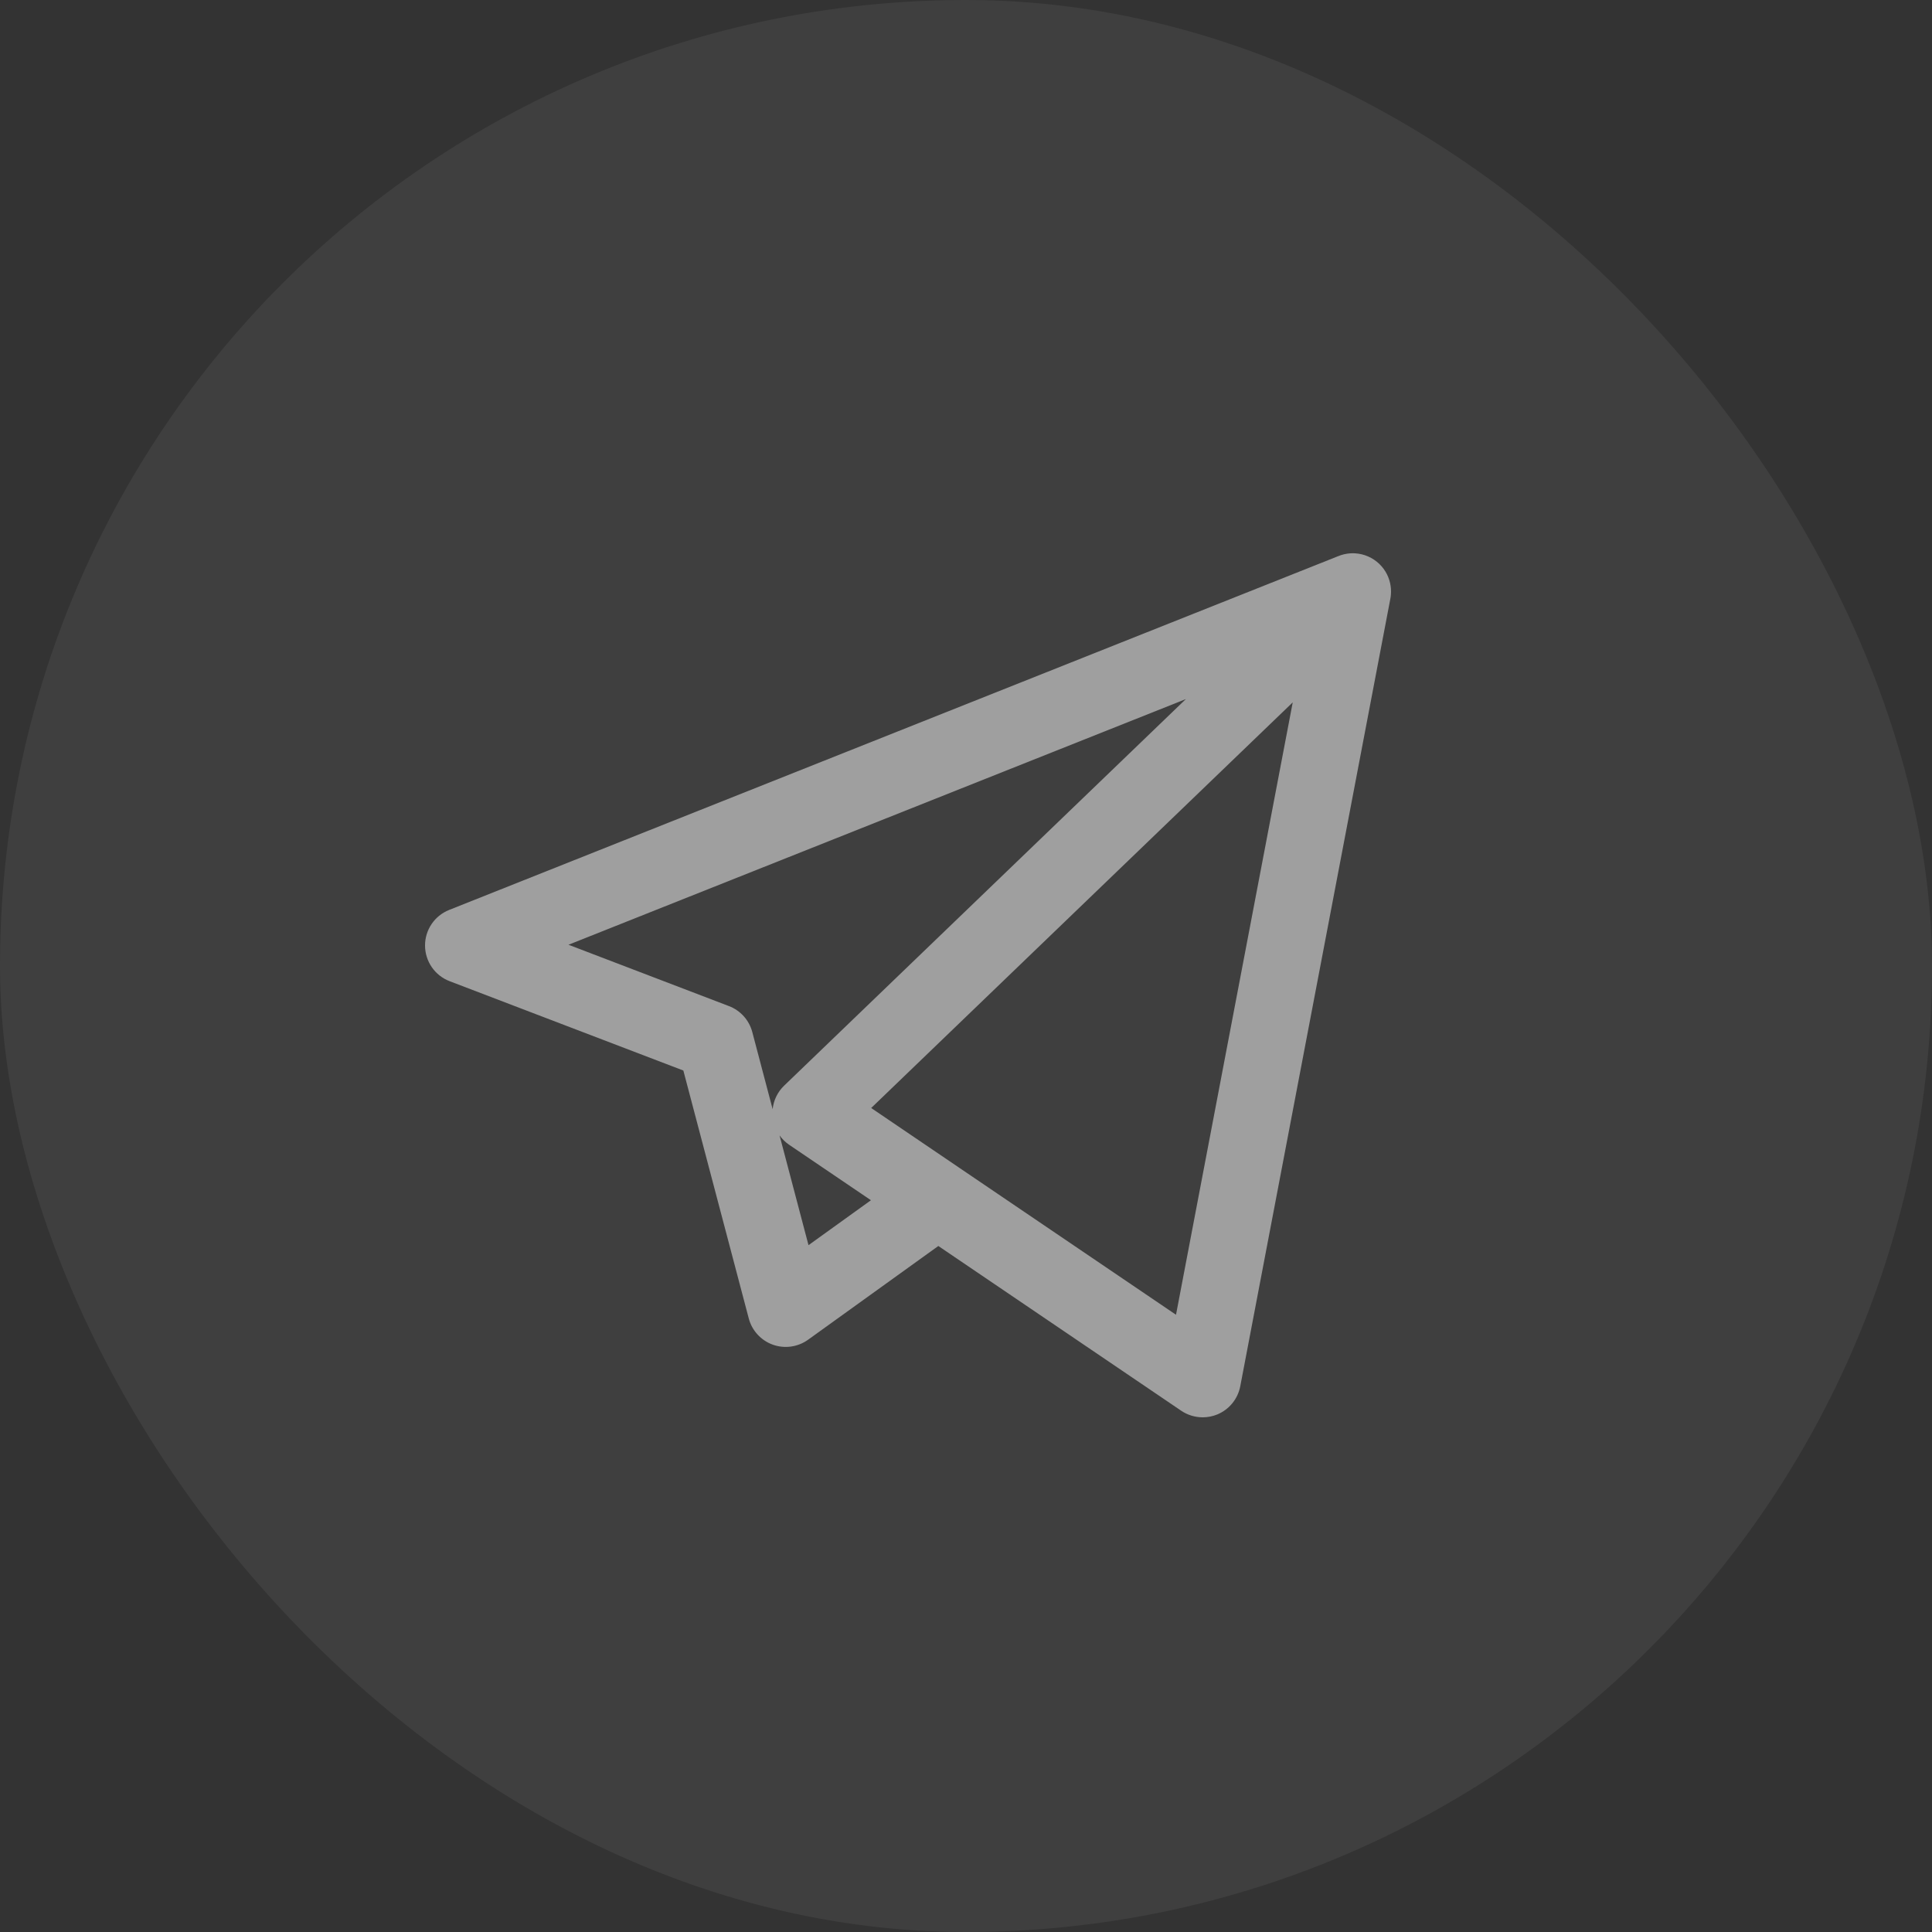 <svg width="50" height="50" viewBox="0 0 50 50" fill="none" xmlns="http://www.w3.org/2000/svg">
<rect x="0" y="0" width="50" height="50" fill="#333333" stroke="none"/>
<rect width="50" height="50" rx="25" fill="white" fill-opacity="0.06"/>
<g opacity="0.5">
<path d="M31.126 36.68C30.93 36.68 30.736 36.622 30.57 36.51L24.284 32.246L20.913 34.672C20.648 34.862 20.307 34.91 20 34.8C19.694 34.69 19.461 34.436 19.378 34.121L17.685 27.705L11.636 25.393C11.255 25.247 11.003 24.883 11 24.475C10.997 24.067 11.245 23.7 11.624 23.549L34.623 14.397C34.728 14.353 34.838 14.327 34.95 14.32C34.989 14.318 35.029 14.318 35.069 14.32C35.3 14.334 35.526 14.428 35.703 14.601C35.721 14.619 35.739 14.637 35.755 14.656C35.902 14.824 35.982 15.028 35.997 15.236C36.001 15.288 36.001 15.341 35.996 15.394C35.993 15.431 35.988 15.469 35.98 15.506L32.098 35.876C32.035 36.203 31.813 36.477 31.505 36.605C31.383 36.655 31.254 36.68 31.126 36.68ZM24.836 30.229L30.435 34.026L33.456 18.177L22.546 28.675L24.81 30.211C24.819 30.216 24.828 30.222 24.836 30.229ZM20.175 29.384L20.924 32.225L22.54 31.062L20.425 29.628C20.326 29.561 20.242 29.478 20.175 29.384ZM14.712 24.45L18.866 26.038C19.163 26.151 19.388 26.402 19.469 26.709L19.996 28.706C20.02 28.476 20.124 28.259 20.294 28.096L30.69 18.092L14.712 24.45Z" fill="white"/>
</g>
</svg>
